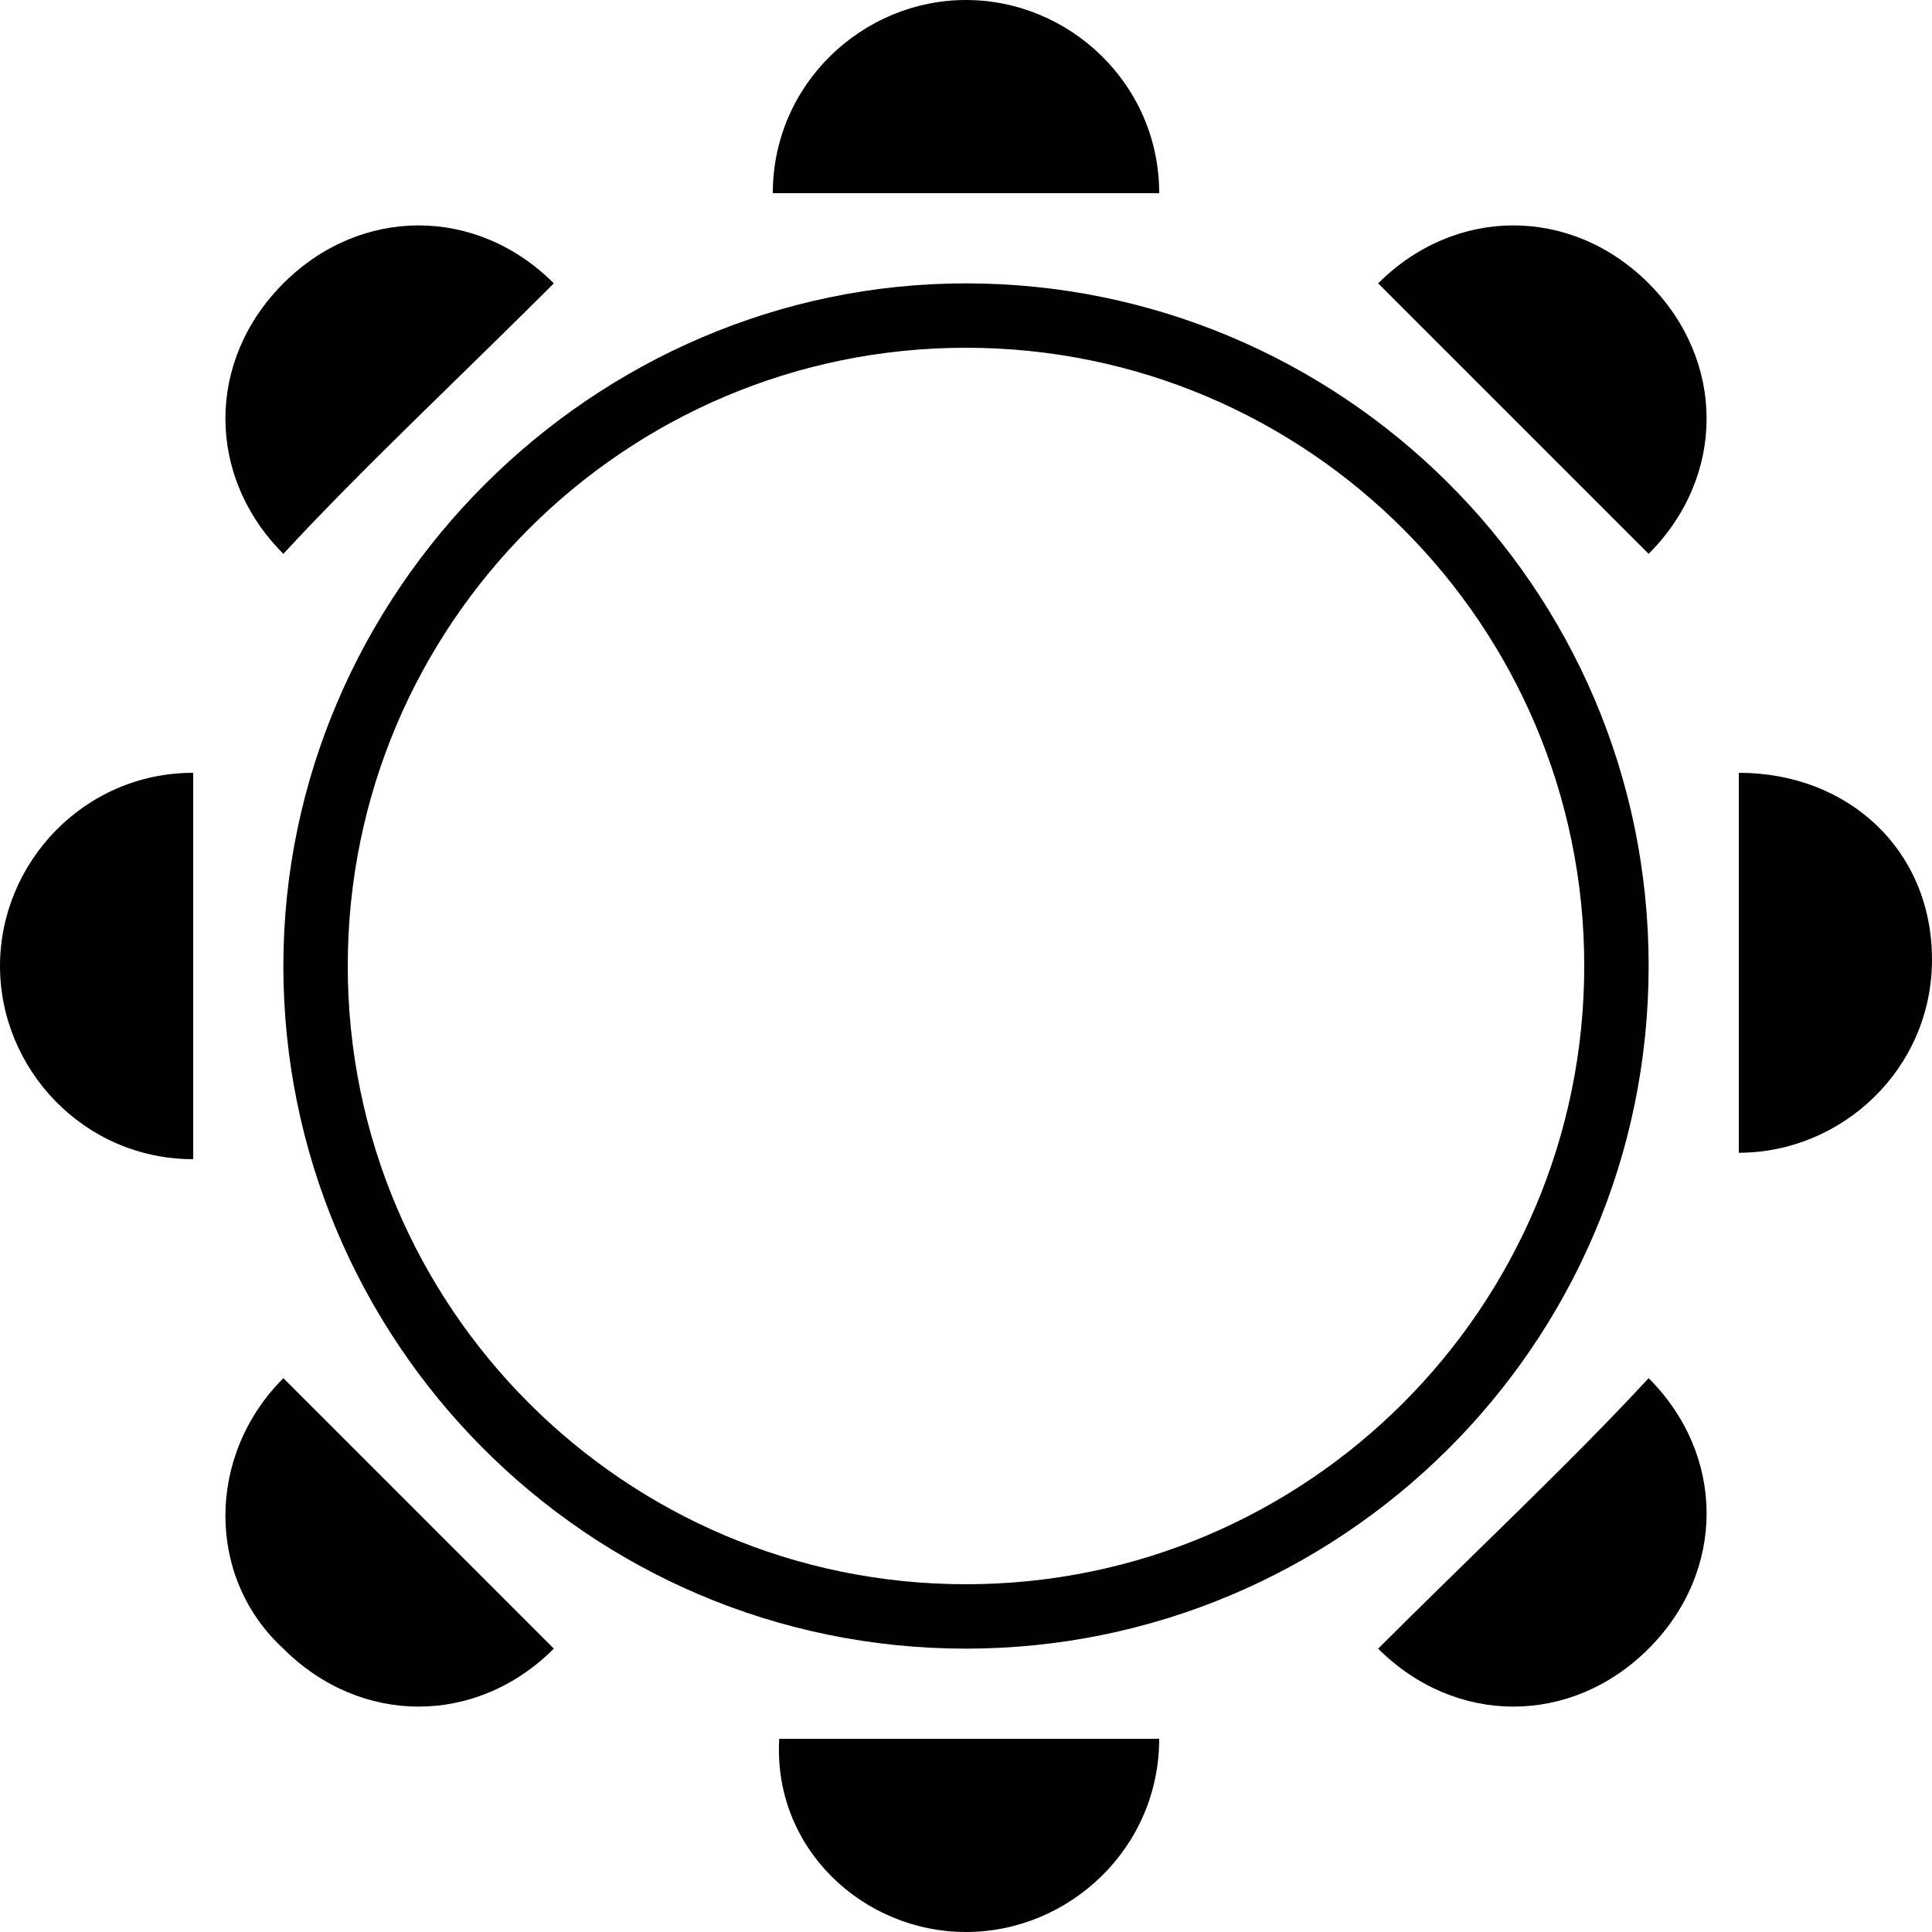 <svg width="24" height="24" viewBox="0 0 24 24" fill="none" xmlns="http://www.w3.org/2000/svg">
<g clip-path="url(#clip0)">
<path d="M3.52 11.999C3.52 16.64 7.28 20.48 11.999 20.48C16.64 20.48 20.48 16.72 20.48 11.999C20.48 7.28 16.64 3.52 11.999 3.52C7.36 3.52 3.52 7.36 3.52 11.999ZM11.999 4.32C16.239 4.32 19.68 7.76 19.68 11.999C19.68 16.239 16.239 19.68 11.999 19.68C7.76 19.68 4.32 16.239 4.32 11.999C4.32 7.76 7.76 4.32 11.999 4.32Z" fill="#010101"/>
<path d="M21.6 9.6C21.6 11.04 21.6 12.72 21.6 14.32C22.88 14.32 24 13.28 24 11.92C24 10.56 22.96 9.6 21.6 9.6Z" fill="#010101"/>
<path d="M0 12C0 13.28 1.04 14.4 2.4 14.4C2.4 12.96 2.4 11.2 2.4 9.6C1.04 9.6 0 10.72 0 12Z" fill="#010101"/>
<path d="M12 24C13.28 24 14.4 22.96 14.4 21.6C12.96 21.6 11.28 21.6 9.68 21.6C9.6 22.96 10.72 24 12 24Z" fill="#010101"/>
<path d="M12 0C10.72 0 9.6 1.04 9.6 2.4C11.04 2.4 12.8 2.4 14.4 2.4C14.4 1.04 13.28 0 12 0Z" fill="#010101"/>
<path d="M17.12 20.48C18.08 21.44 19.52 21.44 20.48 20.48C21.44 19.52 21.44 18.08 20.48 17.12C19.52 18.16 18.24 19.36 17.12 20.48Z" fill="#010101"/>
<path d="M6.88 3.52C5.92 2.56 4.48 2.56 3.52 3.52C2.56 4.48 2.56 5.92 3.52 6.88C4.48 5.84 5.76 4.64 6.88 3.52Z" fill="#010101"/>
<path d="M17.12 3.52C18.08 4.48 19.36 5.76 20.48 6.88C21.44 5.92 21.44 4.48 20.48 3.52C19.52 2.56 18.08 2.56 17.12 3.52Z" fill="#010101"/>
<path d="M3.52 20.48C4.48 21.44 5.92 21.44 6.88 20.48C5.92 19.52 4.64 18.24 3.52 17.12C2.56 18.08 2.56 19.6 3.52 20.48Z" fill="#010101"/>
</g>
<defs>
<clipPath id="clip0">
<rect width="24" height="24" fill="white"/>
</clipPath>
</defs>
</svg>
